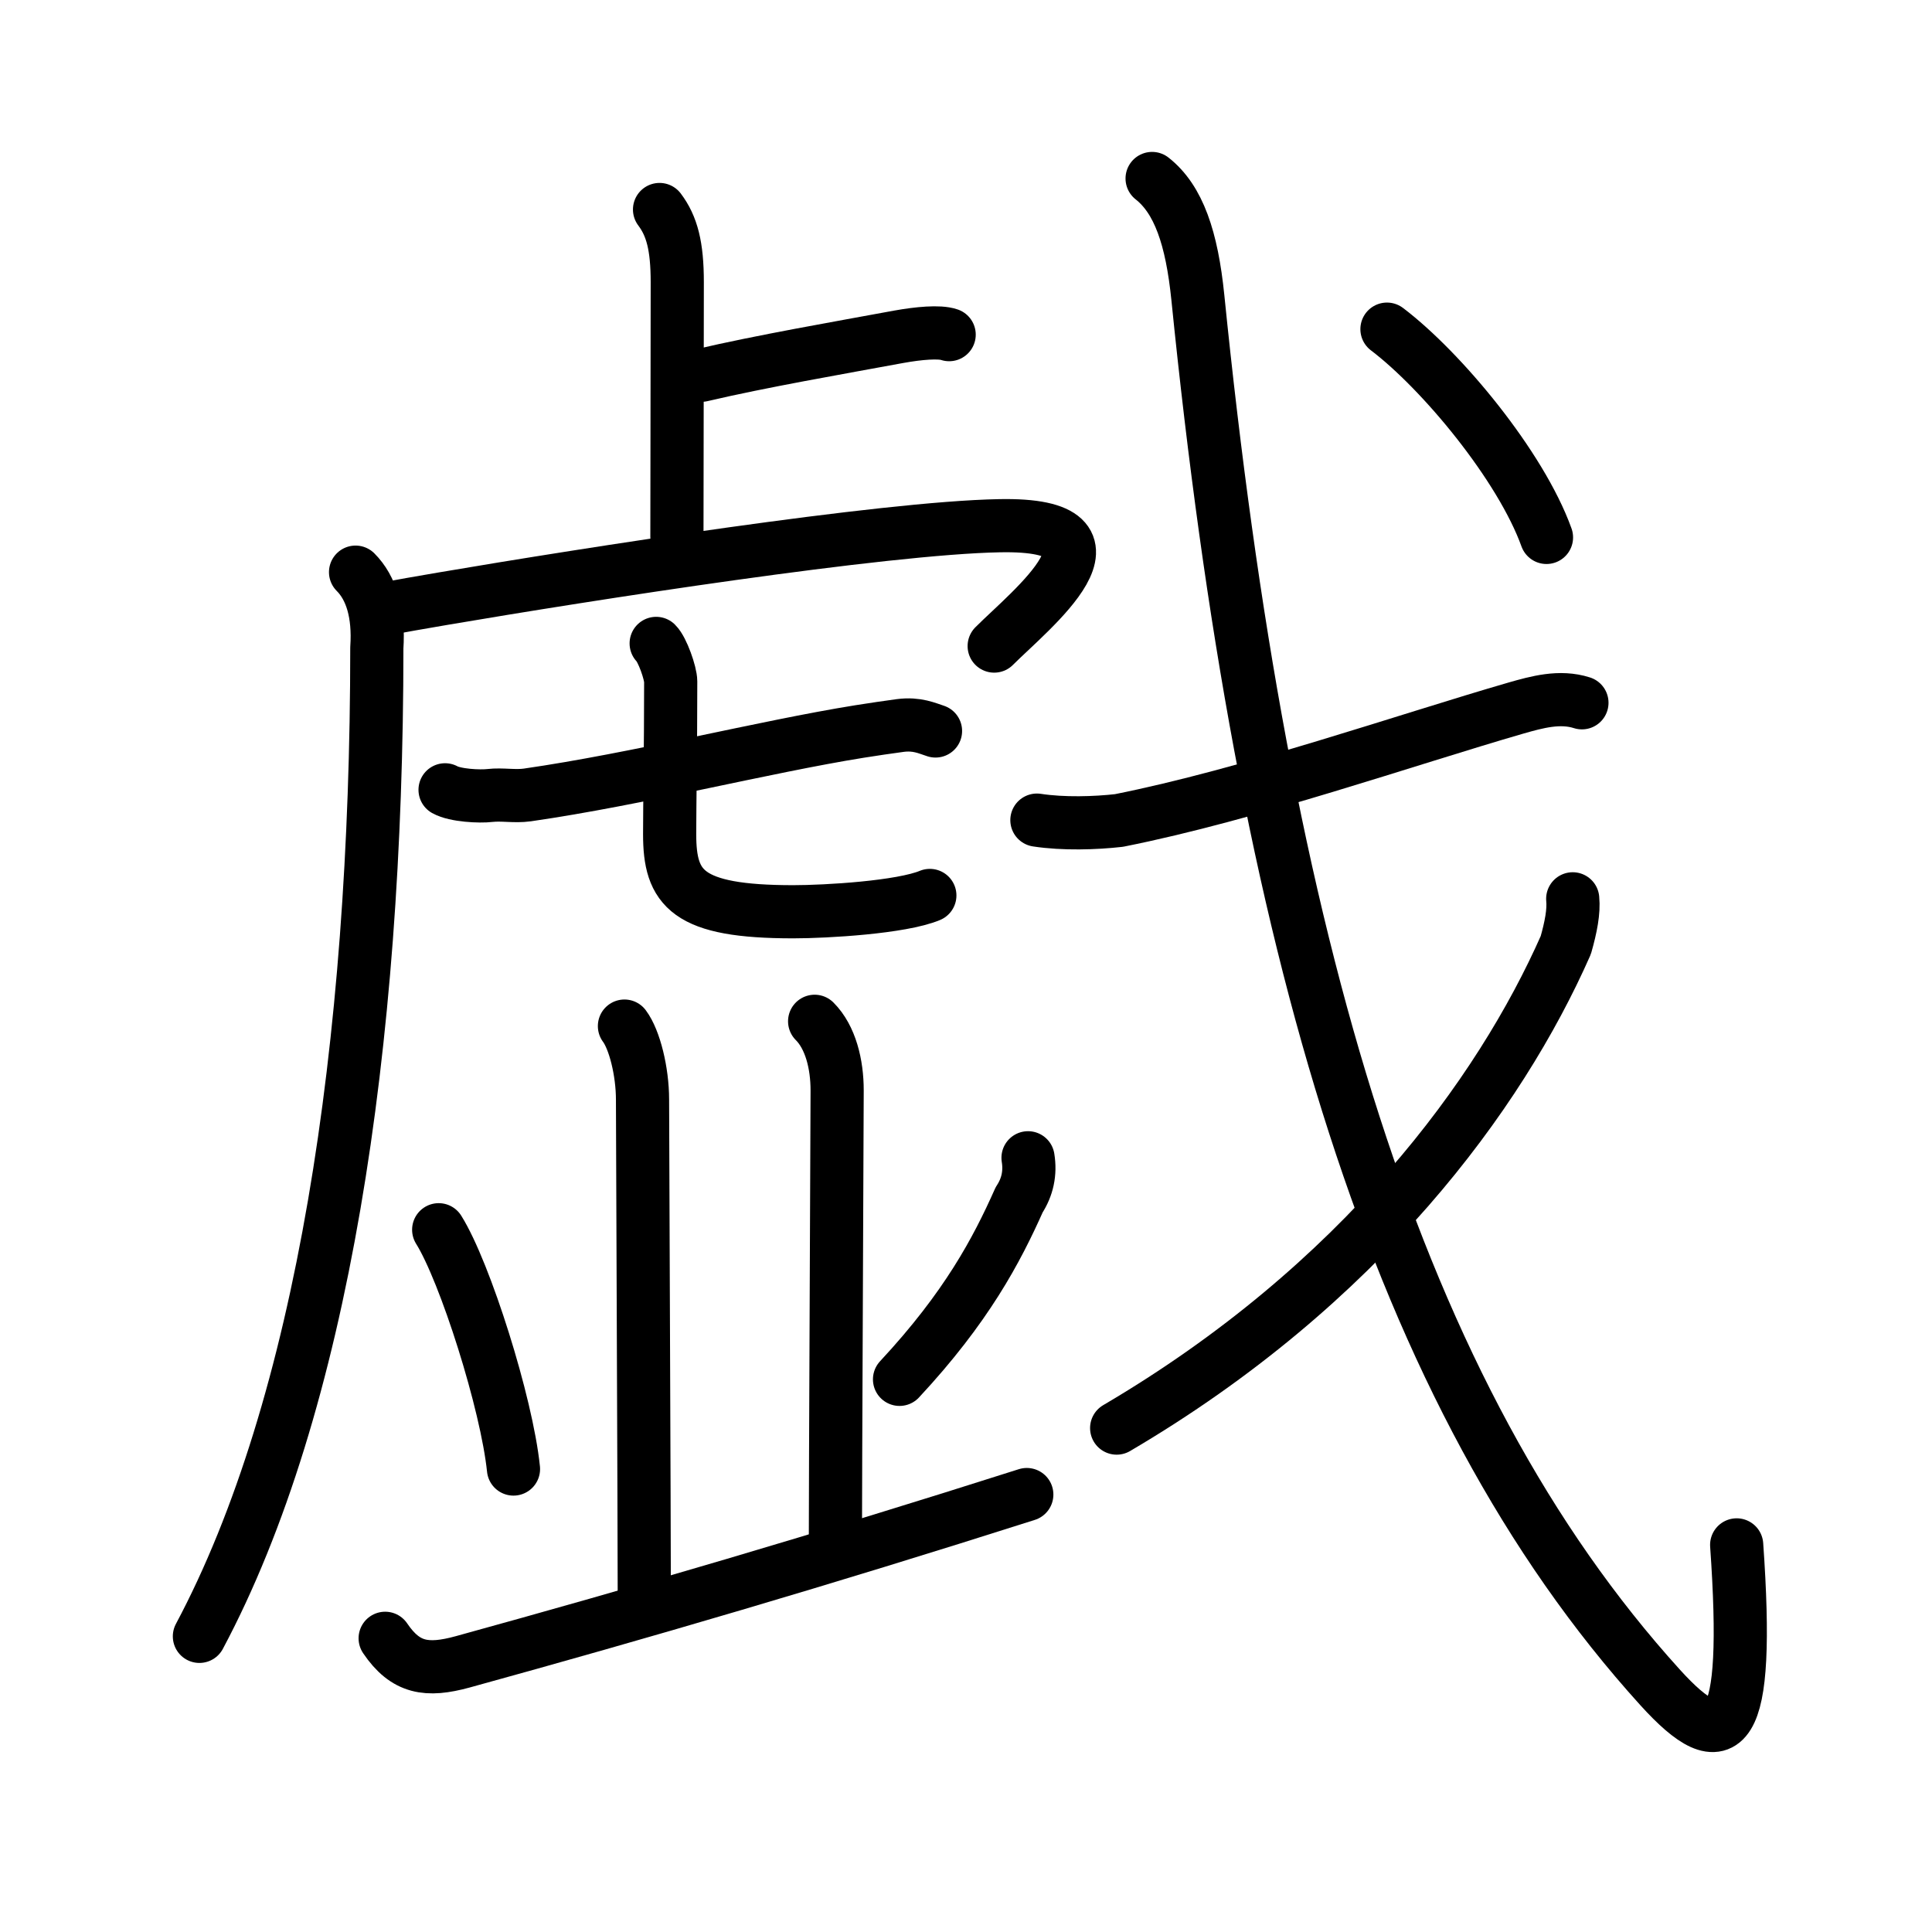 <svg xmlns="http://www.w3.org/2000/svg" width="109" height="109" viewBox="0 0 109 109"><g xmlns:kvg="http://kanjivg.tagaini.net" id="kvg:StrokePaths_0622f" style="fill:none;stroke:#000000;stroke-width:3;stroke-linecap:round;stroke-linejoin:round;"><g id="kvg:0622f" kvg:element="&#25135;"><g id="kvg:0622f-g1" kvg:element="&#34394;" kvg:position="left" kvg:phon="&#34394;"><g id="kvg:0622f-g2" kvg:element="&#34381;" kvg:position="tare"><path id="kvg:0622f-s1" kvg:type="&#12753;a" d="M37.21,11.82c0.7,0.93,1,2.06,1,4.1c0,5.99-0.02,9.32-0.02,14.36"/><path id="kvg:0622f-s2" kvg:type="&#12752;b" d="M39.58,21.17c3.32-0.78,7.77-1.55,11.13-2.17c1.11-0.2,2.29-0.31,2.84-0.12"/><path id="kvg:0622f-s3" kvg:type="&#12754;" d="M20.06,32.28c0.89,0.89,1.33,2.33,1.2,4.27c0,22.45-3.08,42.77-10.01,55.77"/><path id="kvg:0622f-s4" kvg:type="&#12758;a" d="M21.8,34.34c0.8-0.15,1.88-0.34,3.17-0.56c8.22-1.4,24.86-4,31.42-4.12c8-0.16,1.69,4.79-0.3,6.79"/><g id="kvg:0622f-g3" kvg:element="&#19971;"><g id="kvg:0622f-g4" kvg:element="&#19968;"><path id="kvg:0622f-s5" kvg:type="&#12752;" d="M25.11,44.56c0.57,0.32,1.95,0.39,2.53,0.32c0.69-0.08,1.39,0.07,2.11-0.03c6.24-0.9,13.33-2.71,18.74-3.58c0.81-0.13,1.58-0.24,2.31-0.34c0.94-0.12,1.51,0.16,1.98,0.31"/></g><path id="kvg:0622f-s6" kvg:type="&#12767;a" d="M37.02,36.3c0.35,0.34,0.82,1.68,0.82,2.15c0,3.77-0.06,6.93-0.06,8.61c0,3.07,0.97,4.38,6.97,4.38c1.87,0,6.1-0.25,7.71-0.92"/></g></g><path id="kvg:0622f-s7" kvg:type="&#12753;a" d="M35.23,57.89c0.57,0.76,1.02,2.56,1.02,4.15s0.1,24.12,0.1,28.21"/><path id="kvg:0622f-s8" kvg:type="&#12753;a" d="M45.96,57.62c0.9,0.9,1.27,2.42,1.27,3.9s-0.1,21.89-0.1,25.98"/><path id="kvg:0622f-s9" kvg:type="&#12756;" d="M24.75,69.38c1.49,2.38,3.84,9.8,4.22,13.5"/><path id="kvg:0622f-s10" kvg:type="&#12754;" d="M58,65.32c0.14,0.86-0.03,1.65-0.5,2.37c-1.27,2.85-2.97,6.07-6.75,10.13"/><g id="kvg:0622f-g5" kvg:element="&#19968;" kvg:variant="true"><path id="kvg:0622f-s11" kvg:type="&#12736;/&#12752;" d="M21.73,92.43c1.15,1.7,2.36,1.88,4.37,1.33C36.12,91,46.38,88,57.93,84.32"/></g></g><g id="kvg:0622f-g6" kvg:element="&#25096;" kvg:position="right" kvg:radical="tradit"><g id="kvg:0622f-g7" kvg:element="&#24331;" kvg:part="1"><path id="kvg:0622f-s12" kvg:type="&#12752;" d="M58.5,46.27c1.5,0.23,3.31,0.17,4.63,0.02c7.34-1.46,16.27-4.57,22.39-6.34c1.19-0.34,2.48-0.7,3.73-0.3"/><path id="kvg:0622f-s13" kvg:type="&#12738;" d="M65,10.07c1.5,1.18,2.24,3.37,2.58,6.71c3.67,36.35,11.17,61.97,26.08,78.42c3.69,4.07,5.09,2.87,4.32-8.04"/></g><g id="kvg:0622f-g8" kvg:element="&#20031;" kvg:radical="nelson"><path id="kvg:0622f-s14" kvg:type="&#12754;" d="M88.73,50.71c0.07,0.71-0.1,1.59-0.39,2.61C84.62,61.75,76.77,72.48,63,80.57"/></g><g id="kvg:0622f-g9" kvg:element="&#24331;" kvg:part="2"><g id="kvg:0622f-g10" kvg:element="&#20022;"><path id="kvg:0622f-s15" kvg:type="&#12756;" d="M78.25,18.57c3.1,2.35,7.55,7.72,9,11.75"/></g></g></g></g></g></svg>